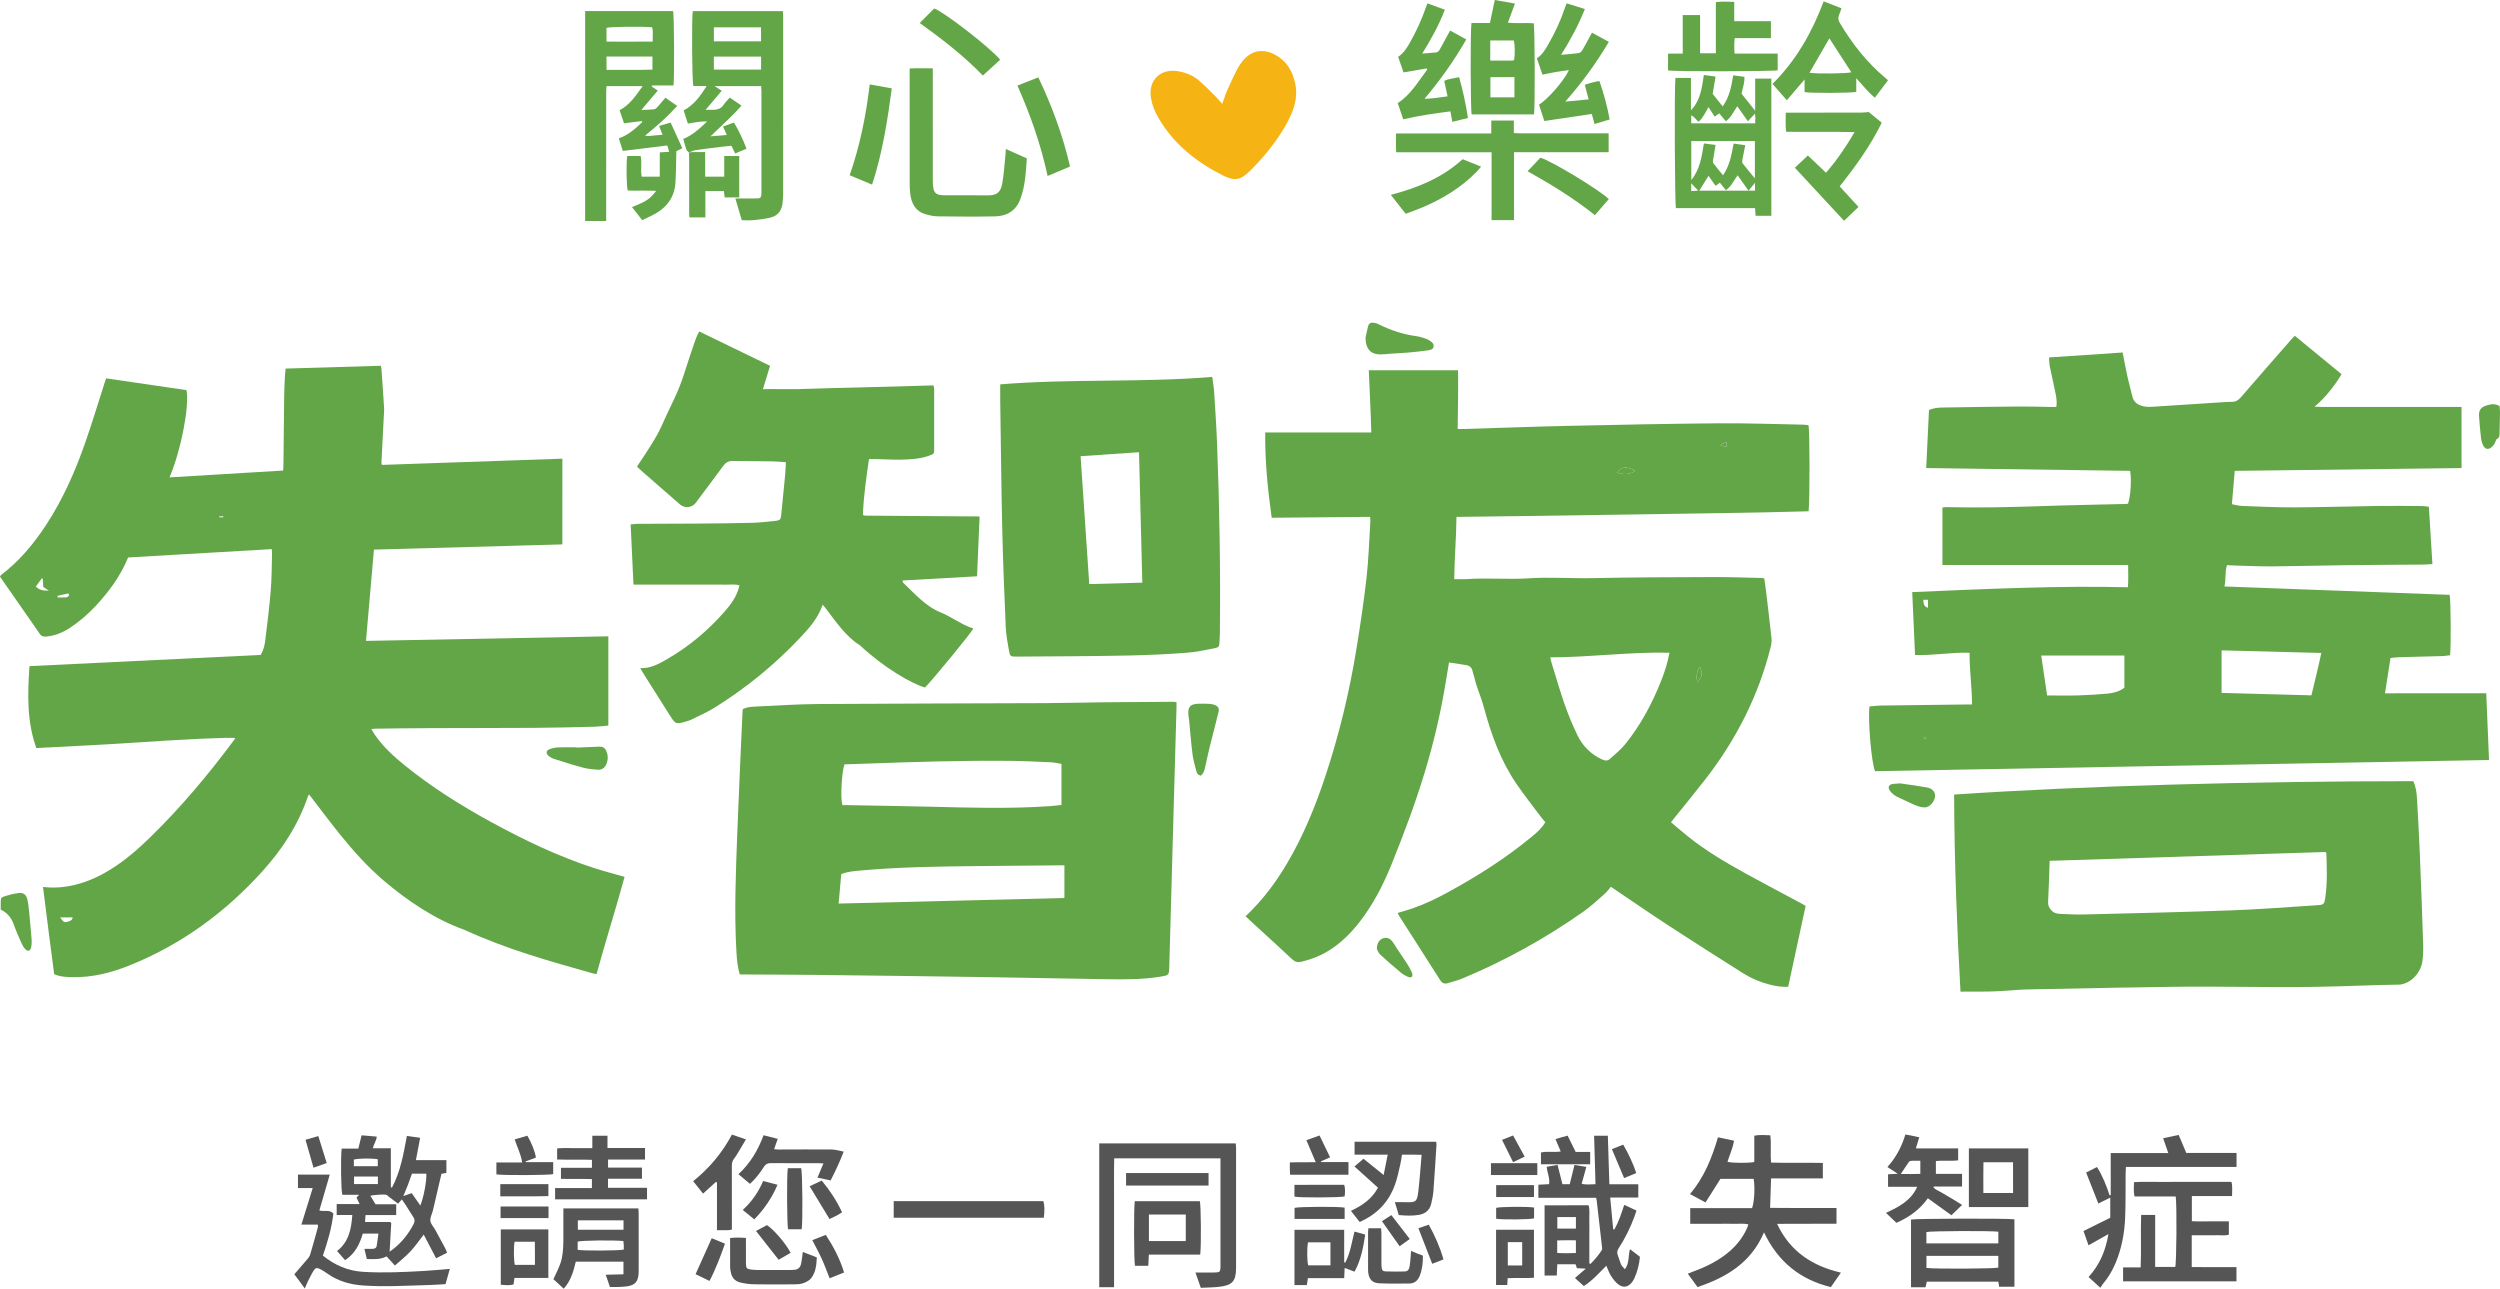 <?xml version="1.0" encoding="utf-8"?>
<!-- Generator: Adobe Illustrator 15.0.0, SVG Export Plug-In . SVG Version: 6.00 Build 0)  -->
<!DOCTYPE svg PUBLIC "-//W3C//DTD SVG 1.1//EN" "http://www.w3.org/Graphics/SVG/1.1/DTD/svg11.dtd">
<svg version="1.1" id="圖層_1" xmlns="http://www.w3.org/2000/svg" xmlns:xlink="http://www.w3.org/1999/xlink" x="0px" y="0px"
	 width="4661.83px" height="2403.04px" viewBox="0 0 4661.83 2403.04" enable-background="new 0 0 4661.83 2403.04"
	 xml:space="preserve">
<g>
	<defs>
		<rect id="SVGID_1_" y="0.004" width="4661.835" height="2403.036"/>
	</defs>
	<clipPath id="SVGID_2_">
		<use xlink:href="#SVGID_1_"  overflow="visible"/>
	</clipPath>
	<path clip-path="url(#SVGID_2_)" fill="#63A648" d="M1048.672,1015.158c-117.293,3.247-234.414,6.489-351.357,9.726
		c-4.897,56.166-9.826,112.696-14.84,170.198c150.618-2.839,300.992-5.673,451.933-8.518v166.428
		c-9.274,0.771-18.437,1.997-27.623,2.215c-36.975,0.875-73.956,1.796-110.939,2.036c-65.655,0.425-131.314,0.284-196.97,0.543
		c-32.656,0.129-65.309,0.609-97.963,0.967c-2.291,0.024-4.578,0.347-8.481,0.662c2.907,4.713,5.077,8.689,7.674,12.364
		c15.341,21.708,34.774,39.448,55.303,56.011c50.201,40.498,104.613,74.663,161.139,105.479
		c61.161,33.345,123.858,63.423,190.249,85.083c18.618,6.075,37.636,10.928,57.865,16.739
		c-15.003,55.322-36.973,125.047-52.201,181.196c-2.798-0.446-4.75-0.557-6.587-1.077c-83.254-23.556-159.806-44.626-240.524-81.59
		c-54.085-19.216-105.213-53.666-149.213-91.021c-30.608-25.984-57.274-55.786-82.398-86.937
		c-18.398-22.812-35.899-46.344-53.804-69.552c-0.999-1.294-2.042-2.555-3.708-4.633c-0.906,1.523-1.661,2.408-2.007,3.432
		c-17.899,52.96-47.796,98.714-84.989,139.874c-69.365,76.762-150.97,136.495-247.293,175.257
		c-33.902,13.642-68.935,22.725-105.872,22.097c-11.606-0.197-23.279-0.479-35.045-5.549
		c-7.113-53.758-14.003-107.708-20.822-162.648c20.938,2.397,40.019,0.698,58.893-3.774c28.606-6.779,54.242-19.943,78.408-36.286
		c22.725-15.369,43.098-33.55,62.677-52.651c57.147-55.754,108.26-116.716,155.84-180.718c0.971-1.305,1.823-2.699,2.777-4.123
		c-7.945-2.221-104.473,2.729-186.089,8.296c-61.801,4.216-123.706,6.907-184.979,10.245
		c-17.857-49.863-16.355-100.759-12.73-152.793c144.384-6.994,287.72-13.937,431.115-20.884c5.356-8.673,7.39-18.262,8.58-27.667
		c3.929-31.03,7.644-62.114,10.227-93.277c1.813-21.88,1.679-43.922,2.33-65.894c0.096-3.235-0.281-6.485-0.475-10.464
		c-89.795,5.21-178.819,10.376-267.905,15.546c-14.083,34.691-35.606,63.703-60.476,90.404
		c-14.351,15.409-30.192,29.162-47.839,40.725c-13.262,8.688-27.533,14.785-43.525,16.311c-5.235,0.499-9.439,0.049-12.935-5.028
		c-24.181-35.109-48.662-70.011-73.032-104.989c-0.375-0.539-0.572-1.2-1.061-2.253c0.651-0.793,1.283-1.95,2.241-2.679
		c33.589-25.526,60.17-57.352,83.211-92.368c31.688-48.158,54.728-100.505,73.638-154.674
		c12.821-36.731,24.022-74.028,35.956-111.069c0.801-2.489,1.678-4.953,2.84-8.373c50.187,7.348,100.15,14.663,149.88,21.944
		c5.705,30.277-10.169,112.021-31.61,162.714c70.61-4.25,140.624-8.465,211.933-12.757c0.157-4.126,0.394-7.955,0.436-11.786
		c0.464-42.637,0.822-85.275,1.388-127.91c0.163-12.32,0.831-24.635,1.405-36.946c0.198-4.237,0.815-8.455,1.323-13.503
		c59.617-1.756,118.428-3.488,177.56-5.231c0.433,1.919,0.878,3.145,0.966,4.396c1.733,24.584,3.559,49.163,5.029,73.764
		c0.374,6.251-0.36,12.574-0.677,18.859c-1.408,27.924-2.858,55.846-4.245,83.77c-0.047,0.926,0.416,1.877,0.941,4.062
		c111.626-3.849,223.364-7.702,336.457-11.602V1015.158z M66.856,1093.806c7.538,7.688,15.842,7.55,24.32,7.587
		c-3.452-2.28-6.903-4.559-10.538-6.96c-0.292-5.159-0.581-10.27-0.87-15.382c-0.615-0.179-1.229-0.358-1.844-0.537
		C74.376,1083.416,70.828,1088.318,66.856,1093.806 M112.3,1710.754c3.878,5.932,7.124,10.293,12.812,8.268
		c3.753-1.336,9.487-1.719,10.397-8.268H112.3z M107.322,1111.036c0.085,1.018,0.169,2.036,0.254,3.054
		c5.517,0,11.065,0.334,16.531-0.191c1.785-0.171,3.678-2.359,4.847-4.082c0.401-0.591-1.255-2.576-1.611-3.246
		C120.174,1108.17,113.748,1109.603,107.322,1111.036 M416.344,964.628c-0.081-0.672-0.163-1.344-0.244-2.015
		c-2.462,0.134-4.924,0.268-7.386,0.402c0.027,0.538,0.054,1.075,0.081,1.613H416.344z"/>
	<path clip-path="url(#SVGID_2_)" fill="#63A648" d="M2322.607,1708.658c31.533-29.734,56.408-62.979,77.64-99.026
		c30.043-51.007,52.396-105.408,70.974-161.456c25.697-77.537,44.897-156.703,58.027-237.276
		c7.279-44.663,14.007-89.467,19.063-134.424c3.902-34.705,4.833-69.746,7.021-104.642c0.142-2.242-0.252-4.517-0.473-7.996
		c-61.205,0.537-122.023,1.071-183.454,1.61c-7.561-53.079-12.611-105.536-12.126-159.013h197.821
		c-0.868-38.584-3.228-76.938-4.668-115.986h166.446c0.627,36.113-0.269,72.219-0.702,109.525c4.115,0,7.629,0.092,11.138-0.014
		c64.944-1.969,129.878-4.414,194.834-5.842c93.607-2.059,187.226-4,280.851-4.78c52.286-0.436,104.594,1.558,156.891,2.519
		c3.59,0.066,7.168,0.645,10.443,0.956c2.473,9.3,2.605,139.022,0.232,160.598c-109.253,3.246-218.743,4.013-328.202,5.954
		c-109.191,1.936-218.398,3.052-328.428,4.538c-0.559,43.697-3.639,73.082-4.187,116.029c7.516,0,15.709,0.508,23.822-0.088
		c35.215-2.588,77.634,0.994,112.866-1.333c42.551-2.811,80.407,0.395,123.018-0.492c75.619-1.575,151.273-1.691,226.912-1.954
		c28.647-0.1,57.297,1.076,85.946,1.7c1.607,0.035,3.212,0.341,5.521,0.6c0.969,6.7,2.044,13.195,2.824,19.725
		c3.636,30.411,7.346,60.815,10.625,91.265c0.587,5.445,0.041,11.288-1.288,16.624c-22.712,91.191-64.453,173.082-121.907,247.133
		c-18.983,24.469-38.72,48.354-58.104,72.511c-1.832,2.283-3.619,4.602-6.024,7.667c10.012,8.417,19.54,16.657,29.309,24.604
		c35.303,28.722,74.445,51.526,114.193,73.311c32.7,17.919,65.717,35.266,98.578,52.891c2.901,1.556,5.706,3.286,8.966,5.173
		c-10.85,50.299-21.633,100.285-32.521,150.767c-11.964,0.855-23.009-1.17-33.947-3.882c-17.921-4.443-34.827-11.605-50.362-21.415
		c-46.737-29.518-93.41-59.148-139.694-89.368c-35.693-23.306-70.761-47.568-106.609-71.744c-3.985,4.56-7.442,9.505-11.848,13.367
		c-12.761,11.182-25.189,22.939-39.013,32.677c-70.469,49.639-145.457,91.283-225.03,124.523c-9.16,3.825-18.882,6.354-28.427,9.203
		c-6.104,1.821-10.484-0.026-14.168-5.852c-25.273-39.966-50.886-79.718-76.357-119.558c-1.047-1.638-1.792-3.466-2.854-5.552
		c9.322-2.836,18.234-5.281,26.97-8.255c23.39-7.958,45.527-18.732,67.174-30.547c55.082-30.063,107.907-63.548,156.325-103.642
		c9.199-7.619,18.305-15.46,24.938-26.728c-3.348-4.104-6.823-8.059-9.965-12.265c-14.739-19.739-30.044-39.1-43.932-59.425
		c-29.482-43.146-46.894-91.672-60.436-141.658c-7.304-26.96-11.506-30.16-18.187-57.289c-0.874-3.546-2.369-6.961-3.022-10.539
		c-1.313-7.202-5.541-10.921-12.635-11.952c-10.173-1.478-20.324-3.119-31.403-4.832c-1.74,10.542-3.384,20.284-4.951,30.037
		c-20.396,126.889-53.925,226.654-102.013,346.04c-15.35,38.112-34.026,74.483-59.251,107.183
		c-17.032,22.079-36.634,41.383-60.744,55.765c-14.992,8.944-31.083,14.998-48.076,19.026c-7.203,1.706-12.239,0.377-17.772-4.851
		c-23.013-21.729-46.554-42.901-69.884-64.297C2333.94,1719.279,2328.639,1714.275,2322.607,1708.658 M3113.143,1217.163
		c-74.463-1.754-147.809,8.576-222.365,8.607c0.794,3.455,1.214,6.025,1.977,8.489c8.155,26.353,15.684,52.925,24.78,78.949
		c6.894,19.718,14.922,39.16,24.06,57.939c9.849,20.236,25.239,35.676,46.189,45.178c5.546,2.515,10.225,2.694,14.607-1.384
		c9.474-8.814,19.871-16.928,27.944-26.9c28.906-35.697,50.334-75.824,67.226-118.421
		C3104.172,1252.944,3109.645,1235.912,3113.143,1217.163 M3015.531,881.049c13.15,4.835,25.45,3.585,33.644-3.419
		C3031.354,869.15,3024.296,869.868,3015.531,881.049 M3169.828,1243.637c-6.174,9.623-7.537,18.507-4.559,28.492
		C3174.112,1263.248,3175.686,1254.271,3169.828,1243.637 M3208.635,830.624c3.83,1.026,7.16,1.917,11.12,2.978v-9.356
		c-3.616,1.513-6.334,2.548-8.942,3.805C3210.063,828.412,3209.624,829.416,3208.635,830.624"/>
	<path clip-path="url(#SVGID_2_)" fill="#63A648" d="M4636.194,1292.803c1.761,42.369,3.444,82.83,5.172,124.405
		c-382.542,6.966-763.884,13.911-1144.823,20.847c-6.594-13.33-13.611-94.374-10.53-120.64c6.524-0.591,13.353-1.659,20.196-1.757
		c53.314-0.774,106.633-1.364,159.948-2c3.286-0.04,6.572-0.005,11.211-0.005c-0.229-32.444-4.872-63.965-4.629-96.39
		c-34.297-1.239-67.243,5.367-101.711,4.116c-4.021-89.734-6.221-138.779-5.255-117.244c137.798-6.071,279.131-12.293,402.221-9.023
		c1.004-13.798,0.479-27.156,0.39-41.486h-346.3V946.48c2.18-0.295,4.361-0.89,6.528-0.839
		c58.994,1.372,117.949,0.235,176.917-1.845c52.612-1.856,105.26-2.714,157.893-4.036c1.63-0.041,3.254-0.335,4.707-0.492
		c4.794-12.441,7-45.333,3.977-61.266c-126.22-1.728-252.641-3.459-380.227-5.206c1.75-36.679,3.443-72.155,5.158-108.046
		c8.24-4.116,16.933-4.68,25.385-4.833c47.974-0.872,95.953-1.496,143.934-1.888c18.989-0.156,37.984,0.508,56.977,0.779
		c3.602,0.051,7.205,0.007,11.08,0.007c2.013-11.005-0.5-20.708-2.426-30.368c-3.054-15.323-6.711-30.527-9.767-45.849
		c-0.961-4.82-0.816-9.861-1.273-16.133c46.079-3.081,91.402-6.112,137.226-9.176c3.068,15.604,5.693,30.266,8.892,44.801
		c2.715,12.335,6.326,24.472,9.108,36.794c2.672,11.837,11.119,16.729,21.804,18.924c4.194,0.861,8.639,1.118,12.919,0.852
		c43.566-2.715,87.121-5.606,130.684-8.415c6.649-0.429,13.315-1.032,19.965-0.93c7.275,0.113,12.24-2.835,17.002-8.359
		c31.107-36.092,62.555-71.892,93.912-107.77c1.924-2.202,4.01-4.262,6.666-7.069c29.133,23.906,57.828,47.454,87.219,71.571
		c-10.326,18.155-29.881,43.933-50.365,60.718c5.162,0.165,8.979,0.393,12.796,0.394c82.665,0.021,165.329,0.016,247.994,0.016
		h13.362v113.982c-140.791,1.738-281.248,3.471-422.914,5.22c-1.76,20.628-3.472,40.695-5.306,62.188
		c6.651,1.181,12.696,2.996,18.8,3.217c32.623,1.18,65.264,2.834,97.89,2.683c52.646-0.243,105.284-1.953,157.93-2.672
		c26.974-0.368,53.958,0.021,80.937,0.202c3.582,0.024,7.158,0.837,11.785,1.415c2.185,35.606,4.338,70.703,6.555,106.827
		c-6.461,0.358-11.98,0.889-17.502,0.934c-48.325,0.398-96.652,0.519-144.975,1.104c-44.982,0.544-89.957,1.857-134.939,2.238
		c-22.646,0.192-45.301-0.906-67.949-1.483c-5.628-0.143-11.25-0.524-17.666-0.835c-4.203,12.909-1.641,26.04-4.732,39.748
		c140.738,5.237,280.452,10.436,419.922,15.625c2.104,7.996,2.744,95.728,0.862,112.545c-4.438,0.539-9.231,1.501-14.051,1.644
		c-26.979,0.794-53.966,1.33-80.944,2.104c-5.244,0.151-10.471,0.966-16.147,1.519c-3.445,22.047-6.767,43.299-10.28,65.782
		H4636.194z M4310.158,1296.62c6.065-26.451,13.122-52.475,18.398-79.033c-62.564-1.626-123.717-3.214-185.879-4.829v79.319
		C4197.973,1293.577,4253.498,1295.083,4310.158,1296.62 M3817.293,1296.843c20.258,0,39.539,0.428,58.796-0.125
		c17.941-0.513,35.895-1.646,53.767-3.318c11.199-1.049,22.163-3.849,31.538-11.034v-60.013h-155.051
		C3810.055,1247.599,3813.66,1272.131,3817.293,1296.843 M3595.127,1133.399v-14.9h-8.713
		C3587.198,1124.785,3586.674,1130.784,3595.127,1133.399 M3587.037,1376.729c0.449,0.65,0.899,1.301,1.351,1.949
		c1.189-1.103,2.379-2.208,3.569-3.312c-0.347-0.44-0.692-0.88-1.039-1.321C3589.623,1374.941,3588.33,1375.835,3587.037,1376.729"
		/>
	<path clip-path="url(#SVGID_2_)" fill="#63A648" d="M1379.509,1817.155c-4.46-14.593-5.479-28.531-6.28-42.463
		c-4.232-73.619-1.175-147.208,1.567-220.77c2.802-75.229,6.462-150.426,9.762-225.637c0.086-1.959,0.364-3.91,0.567-6.016
		c7.271-3.668,14.924-4.315,22.477-4.662c39.272-1.794,78.547-4.504,117.835-4.779c141.314-0.994,282.634-1.05,423.951-1.665
		c36.987-0.161,73.969-1.205,110.956-1.602c42.315-0.453,84.634-0.644,126.951-0.905c1.925-0.012,3.853,0.404,6.56,0.709
		c0,3.938,0.088,7.514-0.012,11.084c-2.217,79.248-4.474,158.497-6.683,237.747c-2.275,81.581-4.475,163.164-6.785,244.744
		c-0.444,15.679-0.604,15.703-16.693,18.311c-32.392,5.249-65.078,5.237-97.721,4.768c-78.299-1.127-156.589-2.916-234.887-4.078
		c-102.628-1.521-205.26-2.789-307.892-3.979c-43.99-0.511-87.986-0.555-131.98-0.805
		C1387.563,1817.138,1383.924,1817.155,1379.509,1817.155 M1979.351,1424.455c-6.28-1.021-12.389-2.624-18.559-2.907
		c-25.287-1.162-50.587-2.484-75.892-2.729c-88.99-0.861-177.923,1.784-266.84,5.063c-14.585,0.537-29.173,0.985-43.443,1.465
		c-5.31,16.46-7.621,63.652-3.79,76.033c3.495,0,7.141-0.059,10.786,0.008c49.307,0.903,98.619,1.597,147.919,2.791
		c75.619,1.831,151.232,4.25,226.82-0.822c7.551-0.507,15.07-1.479,22.999-2.275V1424.455z M1984.845,1613.658
		c-4.551,0-8.141-0.026-11.73,0.005c-50.987,0.446-101.976,0.826-152.962,1.371c-72.314,0.774-144.626,1.774-216.711,8.365
		c-11.501,1.053-23.132,1.944-34.726,6.571c-1.621,18.157-3.227,36.166-4.901,54.932c141.265-3.483,280.995-6.931,421.03-10.386
		V1613.658z"/>
	<path clip-path="url(#SVGID_2_)" fill="#63A648" d="M4500.26,1456.683c4.742,10.871,6.137,21.121,6.732,31.363
		c2.014,34.568,3.906,69.149,5.337,103.746c2.34,56.57,4.423,113.151,6.263,169.738c0.355,10.92-0.091,22.016-1.72,32.795
		c-1.005,6.653-4.197,13.322-7.772,19.148c-4.178,6.808-16.195,20.592-33.984,22.567c-59.967,0.825-97.358,3.222-157.322,4.19
		c-92.273,1.489-178.835-1.43-271.109,0c-65.963,1.02-134.945,1.935-200.891,3.611c-24.924,0.635-67.046,0.445-91.923,2.666
		c-32.181,2.873-55.499,2.668-89.949,2.568c-2.293,0.208-4.622,0.027-8.164,0.027c-6.711-122.148-11.442-244.031-11.853-367.477
		C3888.46,1465.177,4204.016,1456.683,4500.26,1456.683 M3822.057,1605.216c-0.923,26.162-1.451,51.109-2.901,76.004
		c-0.412,7.073,1.819,11.716,6.354,16.601c5.158,5.555,11.629,6.152,18.222,6.431c13.972,0.59,27.974,1.346,41.938,0.992
		c91.549-2.307,183.115-4.275,274.628-7.624c53.221-1.947,106.359-6.174,159.521-9.552c13.809-0.877,14.443-1.616,16.316-14.882
		c3.834-27.156,2.9-54.448,1.896-81.729c-0.031-0.836-0.92-1.641-1.555-2.708
		C4165.436,1594.225,3994.422,1599.698,3822.057,1605.216"/>
	<path clip-path="url(#SVGID_2_)" fill="#63A648" d="M1826.688,963.05c-1.564,36.826-3.125,73.602-4.739,111.594
		c-46.025,2.582-92.328,5.179-139.071,7.802c0.586,2.202,0.607,3.267,1.106,4.01c21.366,20.202,42.151,44.427,70.551,55.758
		c17.287,6.897,37.373,21.45,54.884,27.787c1.831,0.662,3.695,1.227,5.56,1.842c-2.658,7.112-75.58,95.482-90.074,110.222
		c-24.889-7.11-76.445-36.739-121.482-78.813c-25.988-15.686-46.054-45.844-64.466-69.867c-1.387-1.81-2.942-3.492-4.927-5.834
		c-8.437,25.016-25.013,43.69-42.124,61.777c-47.861,50.59-101.34,94.447-160.665,130.964
		c-13.546,8.338-28.292,14.737-42.568,21.866c-2.948,1.473-6.219,2.365-9.412,3.274c-19.049,5.421-19.638,5.164-30.29-11.674
		c-16.556-26.169-33.131-52.326-49.667-78.507c-1.721-2.728-3.236-5.582-5.411-9.359c18.945,0.684,33.838-7.455,48.525-15.879
		c41.714-23.925,78.152-54.335,109.673-90.574c11.182-12.856,21.08-26.668,25.748-43.471c0.347-1.247,0.566-2.53,1.007-4.538
		c-9.318-2.54-18.556-0.908-27.635-1.202c-9.321-0.302-18.66-0.067-27.992-0.067h-27.994h-28.994h-27.993h-27.994h-28.997
		c-1.767-37.647-3.492-74.415-5.269-112.3c4.886-0.408,9.076-1.04,13.27-1.063c37.988-0.208,75.977-0.183,113.964-0.48
		c32.984-0.258,65.972-0.583,98.945-1.414c13.627-0.343,27.246-1.823,40.818-3.262c12.753-1.353,12.979-2.213,14.097-14.523
		c2.166-23.868,4.76-47.698,7.006-71.561c0.712-7.559,0.881-15.17,1.351-23.711c-9.362-0.561-17.874-1.384-26.396-1.523
		c-24.296-0.396-48.596-0.464-72.895-0.767c-7.619-0.095-12.977,2.95-17.546,9.253c-15.241,21.023-30.991,41.676-46.54,62.476
		c-1.593,2.132-3.086,4.34-4.721,6.438c-7.267,9.317-20.473,10.628-29.391,2.877c-22.867-19.876-45.681-39.812-68.499-59.744
		c-2.244-1.96-9.178-8.242-11.425-10.346c0.482-1.088,0.63-2.261,1.291-2.791c16.487-24.427,35.775-53.589,44.931-74.543
		c17.75-40.618,29.94-58.86,43.065-101.124c6.212-20.003,13.107-39.797,19.907-59.612c1.591-4.637,4.054-8.974,6.549-14.389
		c44.304,21.48,87.874,42.604,132.197,64.094c-4.656,15.27-9.071,29.746-13.312,43.656c11.15-0.625,55.58,0.132,64.928-0.18
		c83.58-2.787,162.042-3.931,245.621-6.785c2.305-0.079,4.614-0.011,7.734-0.011c0.369,2.642,1.022,5.153,1.027,7.665
		c0.067,36.978,0.078,73.957,0.025,110.936c-0.012,8.55-0.382,9.079-8.796,12.103c-17.507,6.295-35.851,7.345-54.165,7.626
		c-15.309,0.236-30.636-0.715-45.956-1.093c-3.978-0.097-7.96-0.014-12.638-0.014c-4.989,34.627-10.087,69.05-11.309,103.512
		c0.675,0.676,0.899,0.918,1.144,1.14c0.242,0.22,0.493,0.587,0.756,0.601c2.321,0.13,4.646,0.254,6.97,0.27
		C1687.257,962.07,1756.528,962.556,1826.688,963.05"/>
	<path clip-path="url(#SVGID_2_)" fill="#63A648" d="M1865.128,716.732c131.514-10.81,262.901-2.993,395.373-13.882
		c0,0,3.123,20.879,3.354,24.642c2.31,37.873,4.219,62.772,5.697,100.682c4.592,117.8,6.482,235.652,5.185,353.544
		c-0.054,4.99-0.331,9.982-0.639,14.965c-0.564,9.101-0.727,10.371-9.878,12.231c-16.922,3.442-33.983,6.929-51.152,8.289
		c-72.768,5.767-145.74,5.864-218.678,6.577c-32.643,0.319-65.288,0.453-97.933,0.612c-12.594,0.061-13.039,0.064-15.277-12.726
		c-2.463-14.074-5.12-28.26-5.74-42.484c-2.594-59.533-5.011-119.086-6.445-178.656c-1.811-75.224-2.652-169.085-3.846-244.324
		C1865.001,736.923,1865.128,727.637,1865.128,716.732 M2015.026,850.657c5.407,79.969,10.74,158.839,16.125,238.492
		c33.121-0.902,65.563-1.785,98.946-2.694c-2.072-81.971-4.112-162.672-6.146-243.163
		C2086.977,845.792,2051.226,848.209,2015.026,850.657"/>
	<path clip-path="url(#SVGID_2_)" fill="#63A648" d="M1197.52,410.522c-6.843-8.775-12.702-16.29-19.037-24.415
		c13.49-5.412,26.747-10.149,36.78-20.404c2.475-2.53,4.626-5.375,8.413-9.82c-19.173-0.869-36.277-0.03-53.117-0.576
		c-2.406-7.313-3.006-51.404-0.929-64.395h25.015c2.846,12.592-0.583,25.645,1.967,38.521h33.709v-45.257
		c5.915-0.377,11.061-0.706,17.567-1.121c-1.206-3.886-2.223-7.164-3.667-11.816c-27.484,3.387-54.757,6.748-82.862,10.212
		c-2.344-7.358-4.823-15.143-7.482-23.49c17.809-6.105,30.91-17.984,43.721-30.255c-0.247-0.65-0.494-1.301-0.741-1.951
		c-10.725,1.34-21.45,2.681-33.221,4.152c-2.634-7.761-5.36-15.796-8.293-24.44c18.906-9.812,30.199-26.815,42.963-44.82h-67.32
		c-0.192,3.642-0.566,7.461-0.568,11.279c-0.034,75.961-0.026,151.922-0.026,227.883v12.25h-39.261V20.672h164.056
		c1.929,7.344,2.605,121.862,0.741,138.743h-40.099l-0.539,1.882c3.367,2.264,6.735,4.527,11.305,7.599
		c-10.075,11.895-19.808,23.387-30.646,36.182c8.866-0.415,16.373-0.457,23.787-1.304c2.235-0.255,4.561-2.433,6.245-4.277
		c4.908-5.375,9.511-11.026,14.837-17.277c7.285,5.097,14.217,9.948,21.951,15.358c-18.49,20.375-38.072,37.767-59.862,55.248
		c6.405,1.75,11.416,0.208,16.363-0.154c4.967-0.363,9.925-0.856,16.243-1.411c-2.238-5.598-4.253-10.635-6.557-16.398
		c7.244-2.129,13.824-4.063,21.574-6.342c7.394,16.211,14.508,31.808,21.841,47.887c-4.54,2.235-8.057,3.967-11.147,5.489
		c-0.532,19.805-0.486,39.398-1.725,58.908c-1.622,25.555-14.616,44.509-36.627,57.174
		C1214.855,402.591,1206.279,406.227,1197.52,410.522 M1130.965,77.602c28.924,0.061,57.269,0.187,86.18-0.089
		c-0.43-9.876,1.245-18.387-1.06-26.627c-19.211-1.776-77.869-1.06-85.12,1.04V77.602z M1131.001,130.319
		c29.016-0.267,57.389,0.499,85.646-0.499v-24.441h-85.646V130.319z"/>
	<path clip-path="url(#SVGID_2_)" fill="#F5B414" d="M2279.085,193.708c3.787-10.253,6.464-18.789,10.054-26.921
		c5.634-12.765,11.666-25.368,17.977-37.812c2.689-5.302,6.166-10.3,9.87-14.973c15.357-19.373,36.643-24.04,58.845-12.904
		c22.214,11.141,33.936,30.094,39.226,53.666c4.483,19.986,0.967,39.19-6.907,57.534c-4.833,11.257-10.722,22.192-17.273,32.555
		c-16.782,26.548-36.759,50.636-58.946,72.85c-18.061,18.081-29.063,20.859-51.788,9.357
		c-49.573-25.092-92.008-58.602-120.238-107.712c-6.51-11.326-11.366-23.238-13.613-36.222
		c-5.669-32.757,16.934-55.648,49.795-50.428c15.188,2.413,28.995,8.171,40.506,18.121c11.297,9.764,21.617,20.666,32.233,31.201
		C2272.1,185.27,2274.941,188.957,2279.085,193.708"/>
	<path clip-path="url(#SVGID_2_)" fill="#63A648" d="M1284.608,284.471c-1.633-1.879-3.997-3.502-4.764-5.685
		c-2.194-6.251-3.74-12.729-5.708-19.714c16.772-6.775,29.902-18.664,44.461-32.664c-13.326-0.192-24.124,2.07-35.842,4.078
		c-2.714-8.358-5.325-16.397-7.955-24.491c19.352-10.419,31.154-26.928,42.987-45.687h-24.846
		c-2.497-7.425-3.299-124.083-1.115-139.521h168.028c0.187,3.467,0.514,6.71,0.515,9.953c0.026,110.57,0.039,221.138-0.031,331.708
		c-0.004,5.641-0.557,11.304-1.202,16.918c-1.52,13.216-8.566,22.665-21.375,26.048c-10.521,2.777-21.531,3.95-32.402,5.072
		c-7.202,0.743-14.544,0.141-22.139,0.141c-3.979-13.445-7.891-26.653-11.993-40.511c9.42,0,18.311,0.013,27.202-0.006
		c4.995-0.01,9.992,0.005,14.984-0.14c3.989-0.116,6.038-2.41,6.272-6.314c0.14-2.324,0.169-4.658,0.169-6.988
		c0.008-61.945,0.013-123.891-0.014-185.836c-0.001-3.247-0.285-6.493-0.464-10.288h-86.893c4.791,3.117,8.473,5.511,13.381,8.703
		c-9.832,11.617-19.392,22.913-30.213,35.698c12.88-1.146,25.32,3.029,33.806-9.731c3.085-4.64,7.264-8.553,11.376-13.295
		c7.037,4.839,13.829,9.509,21.823,15.007c-18.015,20.713-38.197,38.108-57.821,57.286c9.716-0.795,19.432-1.589,30.389-2.485
		c-2.386-5.477-4.431-10.171-6.913-15.871c6.795-2.444,13.193-4.745,20.367-7.325c9.318,15.659,16.828,31.397,23.353,48.821
		c-7.119,2.973-13.733,5.733-21.183,8.844c-2.262-4.769-4.336-9.142-6.839-14.418c-6.215,0.644-12.776,1.214-19.308,2.021
		c-16.186,2.003-32.389,3.905-48.514,6.327c-4.092,0.614-7.914,3.023-11.86,4.607L1284.608,284.471z M1331.22,77.061h87.927V50.979
		h-87.927V77.061z M1331.192,129.737h88.024V105.6h-88.024V129.737z"/>
	<path clip-path="url(#SVGID_2_)" fill="#63A648" d="M3177.222,139.819c7.737,1.05,14.231,1.932,21.866,2.968
		c-1.842,10.936-3.586,21.299-5.424,32.222c5.89,7.368,12.045,15.072,18.718,23.42c12.432-17.569,16.251-37.068,19.552-57.936
		c7.034,0.925,13.755,1.808,20.868,2.744c0.911,11.236-3.388,20.856-5.237,31.509c7.727,9.691,15.734,19.734,25.361,31.809V146.53
		h30.154v255.868h-29.391c-0.329-4.913-0.613-9.161-0.956-14.283h-147.524c-2.305-7.74-3.082-226.748-1.028-242.725h29v60.241
		C3170.776,187.402,3173.603,164.068,3177.222,139.819 M3153.804,263.09v72.726c16.782-20.824,19.446-44.335,23.493-68.343
		c7.384,0.941,14.135,1.801,21.803,2.778c-1.635,9.725-3.182,18.48-4.534,27.264c-0.332,2.156-0.933,5.08,0.128,6.505
		c5.656,7.59,11.801,14.815,18.262,22.762c12.763-18.194,15.832-38.561,19.805-59.031c7.469,1.031,13.923,1.922,21.654,2.99
		c-1.787,8.973-3.517,17.015-4.932,25.11c-0.49,2.81-1.425,6.669-0.066,8.486c7.055,9.426,14.783,18.346,22.98,28.297V263.09
		H3153.804z M3185.866,199.671c-5.715,10.353-10.28,19.924-18.333,27.428c-5.027-3.635-7.744-9.414-13.82-11.924v14.796h119.226
		c0.168-5.979,0.671-11.287-0.437-18.083c-5.139,5.555-9.031,9.763-13.172,14.238c-6.943-9.826-13.129-18.577-19.789-28.002
		c-7.142,10.435-11.566,20.976-21.274,27.908c-4.527-5.336-8.58-10.113-12.472-14.702c-3.699,2.77-5.934,4.442-8.344,6.247
		C3193.591,211.609,3190.182,206.339,3185.866,199.671 M3168.686,355.579h103.968v-14.723c-4.852,5.878-8.282,10.032-12.171,14.741
		c-7.355-10.427-13.631-19.319-20.258-28.713c-7.173,9.482-11.294,20.407-21.952,27.714c-3.781-4.708-7.485-9.32-11.176-13.917
		c-3.621,2.614-5.63,4.065-8.025,5.793c-4.534-6.406-8.669-12.248-13.146-18.576
		C3180.059,337.315,3174.688,345.939,3168.686,355.579 M3153.703,356.301c4.387-0.271,7.711-0.477,12.971-0.802
		c-4.811-5.092-8.202-8.683-12.971-13.729V356.301z"/>
	<path clip-path="url(#SVGID_2_)" fill="#555555" d="M3151.393,2226.688c26.377-31.258,40.855-67.212,52.143-105.973
		c10.046,2.136,19.624,4.173,29.933,6.365c-2.168,14.287-8.242,26.529-12.209,39.358c7.261,2.365,39.672,2.674,50.024,0.399v-49.086
		c10.081-2.091,19.559-0.979,29.811-0.761c2.275,16.718-0.258,33.315,1.574,50.969c31.95,0.91,63.788-0.151,96.454,0.604v28.891
		h-96.538c-0.61,18.565-1.184,36.04-1.804,54.893c13.98,0.076,27.502,0.18,41.021,0.215c13.666,0.037,27.331,0.01,40.996,0.01
		h41.773v29.303c-36.349,0.407-72.736-0.083-110.808,0.283c24.502,52.083,66.115,78.624,119.063,90.987
		c-6.396,9.171-12.258,17.577-18.821,26.987c-56.657-13.938-98.378-46.808-124.608-102.09
		c-24.132,56.597-70.105,83.94-123.966,101.984c-6.102-8.375-11.739-16.111-18.145-24.904c3.287-1.322,6.43-2.695,9.647-3.862
		c24.909-9.031,48.37-20.654,68.569-38.139c14.063-12.173,25.049-26.652,32.601-43.678c0.797-1.796,1.313-3.716,2.176-6.192
		c-9.081-2.479-18.027-0.888-26.828-1.164c-8.992-0.282-17.997-0.062-26.996-0.062h-26.998h-27.635v-29.177h115.333
		c4.301-12.231,5.657-39.397,2.913-54.528h-61.959c-9,14.218-18.209,28.762-27.795,43.902
		C3170.293,2236.84,3161.349,2232.036,3151.393,2226.688"/>
	<path clip-path="url(#SVGID_2_)" fill="#555555" d="M833.699,2336.015c-6.852,3.447-13.284,6.684-20.504,10.315
		c-7.735-14.83-15.191-29.124-23.036-44.163c-8.527,10.947-15.757,21.658-24.459,30.999c-8.791,9.436-19.04,17.513-29.266,26.742
		c-5.665-6.236-10.505-11.563-15.49-17.049c-12.181,6.171-24.344,5.214-36.866,4.842c-1.601-6.696-3.025-12.652-4.516-18.885
		c5.259,0,9.857-0.047,14.453,0.016c4.065,0.053,7.602-1.179,8.39-5.459c1.362-7.399,2.139-14.906,3.26-23.082h-29.121
		c-5.694,19.522-14.473,37.494-33.005,49.591c-4.88-5.536-9.625-10.919-15.04-17.063c21.872-16.851,26.608-40.816,28.5-67.19
		h-29.178v-20.4h42.734c-2.358-4.96-4.012-8.438-5.759-12.114c1.289-1.368,2.535-2.69,4.82-5.113h-31.233
		c-2.536-7.72-3.314-69.407-1.225-86.203h31.069c2.057-8.377,3.92-15.963,6.079-24.755c9.183,0.785,18.341,1.567,28.197,2.411
		c-0.437,7.753-5.57,13.577-7.12,21.761h33.442v72.763l2.161,0.429c15.838-29.659,21.499-62.489,27.744-96.241
		c8.21,1.167,15.914,2.262,24.731,3.515c-2.677,14.133-5.187,27.38-7.88,41.596h56.838v23.833c-3.484,0.658-6.961,1.314-9.244,1.746
		c-5.358,23.128-10.464,45.463-15.741,67.759c-1.588,6.711-5.635,13.533-4.92,19.896c0.68,6.057,6.218,11.521,9.422,17.353
		c6.25,11.373,12.402,22.803,18.498,34.26C831.648,2330.403,832.433,2332.914,833.699,2336.015 M727.624,2278.751
		c1.102,1.156,1.965,1.649,1.941,2.095c-0.954,17.508-1.989,35.012-3.057,53.27c2.912-2.152,5.877-4.168,8.649-6.423
		c15.221-12.373,26.859-27.582,36.028-44.874c2.701-5.095,2.475-9.132-0.693-13.781c-4.869-7.15-9.237-14.64-13.909-21.925
		c-2.252-3.512-4.713-6.888-7.234-10.548c-2.942,3.347-5.017,5.705-7.024,7.988c-6.15-4.619-11.744-8.805-17.318-13.018
		c-1.539-1.163-2.848-2.817-4.56-3.525c-3.149-1.301-25.154,0.177-29.802,1.8c3.125,5.155,6.18,10.195,9.591,15.826h38.593v20.094
		h-57.216c-0.336,4.653-0.611,8.462-0.941,13.021H727.624z M768.165,2188.62c-2.519,7.053-4.838,13.93-7.432,20.701
		c-2.504,6.532-5.292,12.957-8.613,21.025c6.371-2.221,10.656-3.716,15.636-5.452c5.315,7.651,10.531,15.155,16.033,23.075
		c6.211-14.787,12.043-45.988,11.168-59.35H768.165z M704.671,2193.883h-44.458v14.031h44.458V2193.883z M659.84,2174.608h44.654
		v-12.889c-11.272-2.114-37.518-1.715-44.654,0.63V2174.608z"/>
	<path clip-path="url(#SVGID_2_)" fill="#555555" d="M3002.577,2233.087c1.985,20.944,3.797,40.025,5.606,59.107
		c0.762,0.117,1.523,0.233,2.283,0.351c7.872-13.977,12.835-29.228,18.294-45.813c7.689,3.574,14.955,6.954,22.843,10.622
		c-1.408,4.227-2.445,7.651-3.685,11.002c-7.638,20.679-17.287,40.388-29.269,58.888c-2.775,4.283-3.911,8.1-1.988,12.988
		c2.305,5.857,3.725,12.082,6.266,17.821c1.322,2.988,4.23,5.276,7.116,8.709c8.781-11.974,5.849-25.133,9.472-37.479
		c6.305,4.859,12.256,9.448,18.547,14.299c-1.367,14.018-4.53,27.506-10.496,40.277c-1.12,2.396-2.512,4.717-4.09,6.842
		c-6.774,9.122-16.066,11.464-25.23,4.748c-5.689-4.169-10.258-10.31-14.18-16.316c-3.543-5.429-5.522-11.878-8.652-18.912
		c-13.581,13.438-25.673,27.615-41.973,37.956c-5.414-4.903-10.741-9.729-16.599-15.034c6.476-5.573,12.57-10.821,20.285-17.465
		c-6.96-0.355-11.485-0.589-16.603-0.85c-0.764-2.214-1.569-4.557-2.498-7.252h-34.081c-0.318,6.812-0.634,13.585-0.977,20.946
		h-22.732v-130.914c27.282-0.191,54.416-0.035,82.016-0.085c2.72,9.236,1.146,18.187,1.401,26.98
		c0.269,9.321,0.059,18.654,0.059,27.982v26.983v26.565c0.721,0.259,1.442,0.518,2.162,0.777
		c7.846-7.831,15.086-16.242,21.069-25.662c1.056-1.662,0.55-4.523,0.296-6.777c-3.235-28.771-6.549-57.534-9.872-86.294
		c-0.146-1.261-0.581-2.488-1.071-4.511h-107.62v-24.39c6.37-0.332,12.833-0.669,19.944-1.04
		c1.844-11.042-3.357-20.855-4.498-32.408c6.248-1.082,12.607-2.185,20.377-3.53c3.071,12.269,6.005,24.001,9.005,35.988h13.657
		c2.829-11.475,5.726-23.225,8.857-35.917c7.103,1.184,13.854,2.31,22.105,3.685c-2.947,10.628-5.732,20.673-8.716,31.438
		c8.328,2.28,16.403,0.979,25.791,0.825c-0.866-30.204-1.718-59.935-2.59-90.374h25.612c0.935,29.713,1.87,59.51,2.844,90.471
		h53.938v24.77H3002.577z M2903.777,2336.418c11.725,0.716,23.272,0.551,34.852,0.138v-23.696
		c-11.887-0.002-23.206-0.376-34.852,0.181V2336.418z M2904.001,2291.07h34.665v-21.521h-34.665V2291.07z"/>
	<path clip-path="url(#SVGID_2_)" fill="#555555" d="M2275.86,2160.024h-198.176c-0.597,26.736-0.183,53.248-0.259,79.748
		c-0.077,26.652-0.017,53.306-0.017,79.956c0,26.611,0,53.223,0,80.566h-27.615v-268.109h254.502
		c0.243,2.886,0.644,5.439,0.645,7.992c0.033,74.625,0.079,149.251-0.002,223.877c-0.027,24.986-6.831,32.728-31.753,35.516
		c-11.184,1.251-22.508,1.253-34.034,1.835c-3.426-9.835-6.546-18.793-9.925-28.492c8.275,0,15.854,0.012,23.434-0.005
		c4.996-0.013,10.007,0.159,14.985-0.161c6.741-0.436,7.74-1.656,8.173-8.642c0.104-1.658,0.041-3.329,0.041-4.994
		c0.001-62.634,0.001-125.266,0.001-187.898V2160.024z"/>
	<path clip-path="url(#SVGID_2_)" fill="#63A648" d="M2999.666,248.619v35.13h-176.429v126.722h-41.843V283.966h-177.842
		c-0.832-11.903-0.451-22.977-0.29-35.033h177.513v-24.135h42.154v23.34c15.22,0.958,29.729,0.348,44.201,0.457
		c14.66,0.11,29.323,0.024,43.984,0.024h43.987H2999.666z"/>
	<path clip-path="url(#SVGID_2_)" fill="#63A648" d="M1875.582,277.847c13.541,6.046,25.917,11.572,39.208,17.506
		c-1.901,25.397-2.828,51.683-12.425,76.598c-8.161,21.187-24.811,31.1-46.55,31.53c-35.634,0.706-71.297,0.416-106.941-0.031
		c-7.866-0.099-15.916-1.894-23.509-4.156c-18.419-5.488-25.648-19.933-27.998-37.577c-0.789-5.924-1.063-11.955-1.069-17.938
		c-0.073-68.611-0.049-137.223-0.05-205.834c0-2.969,0-5.938,0-10.239c14.384-0.714,28.135-0.27,43.16-0.263v12.556
		c0,65.281-0.015,130.561,0.032,195.842c0.004,4.648,0.063,9.359,0.798,13.928c1.529,9.514,5.564,13.089,15.265,14.083
		c3.305,0.339,6.655,0.333,9.984,0.337c25.322,0.026,50.651-0.339,75.964,0.138c16.976,0.321,24.623-5.602,27.525-22.395
		c3.107-17.979,4.165-36.315,6.065-54.501C1875.347,284.503,1875.381,281.546,1875.582,277.847"/>
	<path clip-path="url(#SVGID_2_)" fill="#555555" d="M4018.797,2362.47h37.43c2.435-6.873,3.257-115.873,0.894-131.326h-76.606
		c-2.617-9.004-1.079-17.202-1.222-26.768c15.42-0.926,30.591-0.338,45.727-0.44c14.999-0.104,30-0.023,44.999-0.023h46h45.049
		c2.39,9.063,0.986,17.205,1.082,26.457h-74.938v46.831c11.17,0.696,22.725,0.205,34.246,0.292
		c11.296,0.086,22.594,0.02,34.744,0.02v24.742c-6.818,2.438-14.473,0.831-21.947,1.099c-7.988,0.284-15.996,0.063-23.996,0.063
		h-23.275v59.284c9.359,0.045,18.551,0.108,27.744,0.131c9,0.023,18,0.005,27,0.005h28.668v26.515h-211.438v-26.05h32.775
		c1.348-33.086-0.252-65.215,0.909-97.832h26.156V2362.47z"/>
	<path clip-path="url(#SVGID_2_)" fill="#63A648" d="M2743.92,42.948h34.376c3.021-14.259,5.948-28.087,9.094-42.944
		c12.374,2.179,24.621,4.336,37.587,6.619c-4.395,11.94-8.502,23.098-13.112,35.622c16.636,1.907,32.502-0.026,48.064,1.183
		c2.181,7.334,2.716,157.651,0.603,169.913h-116.267C2742.121,206.165,2741.609,56.127,2743.92,42.948 M2778.908,113.013
		c14.117,0,27.017,0.03,39.917-0.038c1.571-0.009,3.139-0.548,4.524-0.807c1.961-11.02,1.618-29.607-0.625-36.684h-43.816V113.013z
		 M2823.972,143.826h-44.754v37.69h44.754V143.826z"/>
	<path clip-path="url(#SVGID_2_)" fill="#555555" d="M3756.39,2273.692v125.684h-28.581c-0.482-3.168-0.912-5.989-1.426-9.371
		h-133.385c-0.713,2.924-1.47,6.031-2.523,10.357h-13.469h-13.467v-126.23C3570.917,2272.204,3744.516,2271.737,3756.39,2273.692
		 M3592.319,2341.827v22.475c12.735,2.237,127.666,1.584,134.003-0.546v-21.929H3592.319z M3592.209,2318.624h134.158v-21.823
		c-12.891-1.949-126.561-1.439-134.158,0.623V2318.624z"/>
	<path clip-path="url(#SVGID_2_)" fill="#555555" d="M3916.58,2401.371c-8.51-7.771-14.883-13.591-21.974-20.065
		c20.168-22.192,31.861-48.464,37.005-80.078c-13.027,7.35-24.575,13.864-37.07,20.912c-3.313-9.39-6.244-17.701-9.395-26.627
		c16.759-8.308,33.072-16.393,49.93-24.748v-37.555c-8.076,3.997-15.422,7.633-22.232,11.004
		c-7.578-19.23-14.983-38.021-22.765-57.767c6.218-3.152,12.899-6.544,20.212-10.253c10.69,16.823,17.523,34.604,23.519,52.787
		c0.708-0.141,1.415-0.282,2.122-0.423v-78.38h107.351c-3.395-9.788-6.266-18.064-9.585-27.629
		c9.579-2.066,18.799-4.055,28.93-6.238c4.763,11.267,9.248,21.883,14.199,33.599h93.73v26.051
		c-23.041,0.217-45.885,0.069-68.723,0.097c-22.657,0.027-45.315,0.005-67.973,0.005h-69.613c-0.21,4.593-0.484,8.137-0.518,11.682
		c-0.252,27.308,0.191,54.64-0.855,81.914c-1.127,29.407-6.45,58.175-17.89,85.533c-6.077,14.534-14.06,27.915-24.362,39.893
		C3919.125,2396.826,3918.1,2398.977,3916.58,2401.371"/>
	<path clip-path="url(#SVGID_2_)" fill="#63A648" d="M3520.719,149.611c-8.344,11.046-16.125,21.347-24.589,32.553
		c-12.542-10.224-22.472-22.971-34.674-36.34v25.497c-8.544,2.27-85.636,2.571-96.412,0.491v-23.688
		c-11.905,13.996-22.246,26.149-33.048,38.846c-9.484-10.806-17.98-20.487-26.777-30.511
		c43.879-43.398,73.525-95.691,95.453-153.889c11.141,4.343,21.561,8.405,33.119,12.912c-1.544,4.441-2.691,8.498-4.348,12.335
		c-2.289,5.302-1.702,9.759,1.324,14.88c22.882,38.72,50.346,73.584,84.895,102.629
		C3517.18,146.604,3518.688,147.889,3520.719,149.611 M3411.258,71.496c-12.582,21.813-24.766,42.934-37.054,64.238
		c16.449,2.233,72.235,1.373,78.008-1.002C3438.719,113.896,3425.195,93.015,3411.258,71.496"/>
	<path clip-path="url(#SVGID_2_)" fill="#63A648" d="M2911.037,102.18c12.258-1.092,22.534-1.721,32.704-3.122
		c2.434-0.335,5.248-2.798,6.614-5.053c4.651-7.675,8.729-15.696,13.031-23.581c1.565-2.87,3.148-5.73,5.216-9.489
		c10.58,5.755,20.656,11.234,31.46,17.11c-23.501,39.588-49.747,75.813-81.209,111.428c15.57-1.476,28.784-2.729,43.566-4.129
		c-2.451-9.255-4.697-17.73-7.189-27.13c8.611-3.123,17.341-5.598,27.243-7.135c8.188,23.553,14.679,47.029,19.142,71.749
		c-9.744,2.899-18.563,5.524-28.22,8.397c-1.685-6.175-3.211-11.771-5.115-18.754c-29.503,4.403-58.653,8.753-88.491,13.206
		c-3.238-9.867-6.621-20.169-9.973-30.379c17.298-11.074,46.335-44.419,55.887-64.553c-8.771,1.251-16.867,2.214-24.89,3.604
		c-8.128,1.409-16.182,3.24-24.555,4.944c-3.507-10.247-6.923-20.225-10.444-30.512c10.23-6.601,15.952-16.843,21.764-26.891
		c12.187-21.067,22.397-43.068,30.16-66.169c0.946-2.817,2.072-5.573,3.535-9.481c11.111,3.45,22.036,6.843,34.054,10.575
		C2943.646,46.495,2928.891,73.782,2911.037,102.18"/>
	<path clip-path="url(#SVGID_2_)" fill="#63A648" d="M3346.949,312.812c7.79-7.37,15.493-14.658,24.222-22.917
		c11.202,10.649,22.175,21.079,33.834,32.16c20.168-23.168,37.083-47.983,53.316-75.764c-43.268-0.853-84.967,0.023-127.678-0.531
		c-1.592-11.763-0.469-23.156-0.699-35.708h11.771c42.64,0,85.281,0.031,127.922-0.044c4.598-0.008,9.195-0.626,15.14-1.06
		c7.202,5.911,15.388,12.629,24.181,19.845c-20.95,42.993-48.603,81.134-78.422,118.791c11.672,12.741,23.254,25.381,35.084,38.292
		c-9.51,9.121-18.332,17.581-26.973,25.869C3408.742,379.48,3378.328,346.666,3346.949,312.812"/>
	<path clip-path="url(#SVGID_2_)" fill="#63A648" d="M2606.357,192.262c24.687-15.865,38.25-40.544,55.064-62.46
		c-0.405-0.729-0.809-1.459-1.214-2.188c-13.904,2.39-27.808,4.779-42.992,7.389c-3.12-8.997-6.543-18.865-10.065-29.023
		c10.317-6.89,16.431-16.755,22.177-26.92c11.823-20.911,21.817-42.646,29.632-65.375c0.746-2.169,1.638-4.287,2.848-7.429
		c10.729,3.925,21.139,7.734,32.481,11.884c-11.146,28.83-25.5,54.861-42.183,81.738c10.16-0.796,18.641-1.155,27.006-2.331
		c2.075-0.293,4.353-2.905,5.557-5.011c5.12-8.955,9.854-18.129,14.765-27.203c1.399-2.582,2.922-5.096,4.795-8.347
		c10.034,5.566,19.537,10.836,29.951,16.612c-22.426,39.096-47.879,75.053-77.819,110.626c15.663-0.422,29.09-2.44,42.959-4.603
		c-2.175-10-4.147-19.071-6.258-28.782c8.546-4.291,17.911-4.386,27.735-6.944c7.199,24.871,12.462,49.725,16.562,76.185
		c-9.91,2.413-19.332,4.708-29.189,7.109c-1.268-7.01-2.316-12.808-3.53-19.524c-29.678,3.819-58.835,7.925-87.956,14.863
		C2613.109,212.056,2609.714,202.101,2606.357,192.262"/>
	<path clip-path="url(#SVGID_2_)" fill="#63A648" d="M3199.578,99.301V3.903c11.484-1.39,22.229-0.839,34.311-0.393v36.004h68.411
		v31.589h-67.476c-1.313,10.063-0.968,19.068-0.289,28.825h80.391v31.111c-7.122,2.247-194.07,2.648-204.456,0.279V99.937h27.379
		V28.155h32.362v71.146H3199.578z"/>
	<path clip-path="url(#SVGID_2_)" fill="#555555" d="M1137.404,2399.962c-2.754-8.036-5.105-14.897-7.845-22.896
		c11.177-0.293,21.825-0.573,33.016-0.867v-23.54h-88.898c-4.27,18.099-9.215,35.668-22.501,50.381
		c-6.643-6.129-13.104-12.089-19.197-17.71c4.451-9.902,9.475-19.251,12.905-29.151c4.722-13.626,5.447-28.049,5.609-42.389
		c0.188-16.648,0.045-33.302,0.046-49.954v-10.53h139.873c0.193,3.072,0.529,5.968,0.532,8.862
		c0.037,35.302,0.025,70.604,0.018,105.906c0,1.997-0.024,3.997-0.127,5.992c-0.816,15.842-6.472,22.396-21.923,24.666
		c-5.912,0.867-11.95,0.948-17.938,1.195C1146.684,2400.105,1142.379,2399.962,1137.404,2399.962 M1077.53,2293.178
		c28.938,0.023,57.015,0.093,85.185-0.036v-17.59h-85.185V2293.178z M1077.212,2330.597c10.786,2.012,77.786,1.705,85.975-0.498
		c0-2.386,0.094-4.994-0.025-7.595c-0.131-2.832-0.46-5.653-0.686-8.292c-17.799-1.923-78.042-1.2-85.264,1.031V2330.597z"/>
	<path clip-path="url(#SVGID_2_)" fill="#555555" d="M614.942,2190.284c-6.63,22.836-12.979,44.702-19.411,66.854
		c8.686,2.957,18.225-2.456,26.097,5.628c-2.883,26.585-10.709,52.88-19.516,78.62c22.369,17.984,46.655,28.537,75.112,30.269
		c38.028,2.316,75.896,0.475,113.796-1.694c15.57-0.892,31.103-2.443,47.769-3.783c-2.756,9.799-5.303,18.851-7.985,28.389
		c-10.006,0.564-19.911,1.374-29.831,1.638c-41.268,1.093-82.527,3.783-123.828,0.897c-24.028-1.677-46.484-7.933-66.4-22.018
		c-4.339-3.069-8.841-5.983-13.543-8.44c-6.082-3.178-9.001-2.663-12.615,3.128c-4.207,6.74-7.589,14.004-11.164,21.123
		c-1.615,3.217-2.83,6.634-4.998,11.796c-6.872-9.294-12.852-17.381-19.579-26.477c7.809-9.047,15.442-17.728,22.866-26.581
		c2.507-2.99,5.456-6.127,6.539-9.702c5.2-17.164,9.855-34.494,14.611-51.79c0.319-1.163-0.122-2.535-0.26-4.545h-30.582
		c7.122-23.029,13.906-44.967,21.094-68.207h-27.495v-25.104H614.942z"/>
	<path clip-path="url(#SVGID_2_)" fill="#555555" d="M2587.715,2153.091h-61.813v-24.041h152.15c0.26,1.987,0.727,3.569,0.629,5.116
		c-1.83,28.904-3.551,57.819-5.729,86.697c-0.597,7.917-2.276,15.804-4.062,23.566c-2.756,11.975-10.655,18.725-22.694,20.917
		c-12.599,2.295-25.161,1.479-37.885,0.383c-2.384-7.949-4.65-15.5-7.2-24.005c7.193,0,13.966-0.205,20.725,0.039
		c17.814,0.644,20.674-0.91,22.781-18.454c2.736-22.762,4.189-45.677,6.313-69.886c-12.757-0.563-24.25-0.19-36.599-0.267
		c-1.1,6.454-1.817,12.639-3.252,18.654c-2.922,12.268-5.317,24.77-9.552,36.595c-11.9,33.225-33.082,55.352-66.038,70.363
		c-5.169-6.584-10.427-13.283-16.368-20.85c20.414-9.612,38.817-21.594,50.443-43.223c-14.283-12.876-28.551-25.74-43.828-39.513
		c5.393-4.614,10.601-9.07,16.853-14.419c11.409,9.218,23.677,19.129,37.548,30.336
		C2582.758,2177.96,2585.055,2166.439,2587.715,2153.091"/>
	<path clip-path="url(#SVGID_2_)" fill="#555555" d="M1104.528,2140.916v-23.072h28.263v22.86h69.989v21.463h-68.926v15.154h63.239
		v20.737h-63.324v16.911h72.755v21.516h-171.415v-21.123h68.638v-16.695c-19.095-0.643-38.238,0.18-57.712-0.472v-20.607h57.771
		v-14.8c-21.374-0.936-42.859,0.22-64.885-0.645v-20.66c10.68-1.158,21.554-0.398,32.369-0.538
		C1081.882,2140.812,1092.477,2140.916,1104.528,2140.916"/>
	<path clip-path="url(#SVGID_2_)" fill="#555555" d="M3572.594,2141.461h78.82v22.242c-13.75,1.864-27.384-0.277-41.51,1.408v23.793
		h48.801v23.622h-52.615c-0.227,0.692-0.452,1.387-0.68,2.081c4.905,4.551,11.415,6.819,17.028,10.338
		c5.638,3.533,11.527,6.661,17.231,10.089c5.968,3.585,11.845,7.316,19.133,11.833c-6.95,6.71-13.231,12.775-19.956,19.27
		c-14.673-10.592-28.872-20.841-43.917-31.701c-15.096,21.349-35.248,35.487-58.617,45.854c-6.203-5.909-12.381-11.795-19.55-18.626
		c24.004-11.057,46.448-22.462,58.353-48.58h-54.417v-23.377c5.196-0.251,10.371-0.501,18.173-0.877
		c-7.361-4.81-12.916-8.44-19.35-12.643c15.814-17.472,26.576-37.758,33.539-60.705c8.673,1.75,16.709,3.372,25.825,5.211
		C3576.823,2127.499,3574.961,2133.646,3572.594,2141.461 M3580.91,2164.475c-5.883,0-10.815-0.155-15.731,0.079
		c-1.838,0.089-4.421,0.521-5.316,1.764c-5.085,7.067-9.762,14.429-15.332,22.828c13.13,0.054,24.765,0.364,36.38-0.181V2164.475z"
		/>
	<path clip-path="url(#SVGID_2_)" fill="#555555" d="M2238.109,2339.486h-95.789c-0.389,7.293-0.735,13.794-1.114,20.916h-24.779
		c-1.992-7.356-2.354-109.524-0.342-120.529h121.279C2239.461,2246.681,2240.183,2321.863,2238.109,2339.486 M2211.174,2264.774
		h-68.755v49.532h68.755V2264.774z"/>
	<path clip-path="url(#SVGID_2_)" fill="#555555" d="M3782.242,2250.87h-110.817v-109.396h110.817V2250.87z M3698.596,2167.272
		c-0.318,19.866-0.233,38.613-0.13,57.313h55.373c-0.009-19.509,0.11-38.273-0.063-57.313H3698.596z"/>
	<path clip-path="url(#SVGID_2_)" fill="#555555" d="M1666.522,2270.716v-30.896h279.07c2.225,6.792,2.58,18.006,0.87,30.896
		H1666.522z"/>
	<path clip-path="url(#SVGID_2_)" fill="#555555" d="M2525.86,2371.324c-6.177-2.318-11.677-4.385-18.44-6.923
		c-0.291,6.578-0.543,12.308-0.839,18.996h-67.69c-0.734,4.71-1.33,8.519-2.021,12.935h-23.027v-103.145h92.686v60.767
		c0.714,0.133,1.426,0.265,2.14,0.397c9.196-17.734,12.007-37.577,17.045-57.809c6.742,1.879,12.938,3.604,20.045,5.586
		C2542.066,2326.371,2537.826,2349.646,2525.86,2371.324 M2480.932,2316.655h-41.854c-2.114,10.493-1.833,35.538,0.374,42.802
		h41.479V2316.655z"/>
	<path clip-path="url(#SVGID_2_)" fill="#63A648" d="M2239.004,1446.509c-6.172-1.812-7.114-4.802-7.832-7.645
		c-2.671-10.567-6.011-21.115-7.372-31.758c-2.756-21.564-4.367-43.187-6.497-64.782c-0.309-3.143-1.125-6.272-1.253-9.417
		c-0.145-3.551-0.449-7.185,0.508-10.653c1.868-6.769,7.739-9.755,18.551-9.972c5.99-0.121,12.015-0.153,17.987,0.11
		c14.549,0.64,21.51,5.642,19.344,14.597c-5.368,22.191-11.375,44.321-16.845,66.503c-3.12,12.659-5.617,25.376-8.559,38.053
		c-0.77,3.316-1.834,6.636-3.382,9.834C2242.779,1443.188,2240.646,1444.754,2239.004,1446.509"/>
	<path clip-path="url(#SVGID_2_)" fill="#63A648" d="M1897.235,159.536c13.404-5.267,25.713-10.104,38.953-15.306
		c25.495,53.578,45.733,108.208,59.155,166.247c-13.915,5.875-27.307,11.529-41.865,17.675
		C1941.031,269.841,1921.535,214.533,1897.235,159.536"/>
	<path clip-path="url(#SVGID_2_)" fill="#63A648" d="M1662.966,164.835c-8.204,61.302-17.593,120.871-36.722,179.468
		c-14.166-5.922-27.542-11.514-41.891-17.512c19.165-54.852,30.489-110.949,37.442-169.402
		C1635.509,159.869,1648.678,162.251,1662.966,164.835"/>
	<path clip-path="url(#SVGID_2_)" fill="#555555" d="M1022.541,2292.509v90.484h-63.239c-0.599,4.501-1.07,8.04-1.618,12.157
		c-7.707,2.256-15.466,1.208-23.862,0.54v-103.182H1022.541z M959.536,2315.522c-1.935,12.133-1.535,36.122,0.559,43.148h37.393
		c0-7.505,0.019-14.433-0.005-21.361c-0.024-7.173-0.09-14.346-0.139-21.787H959.536z"/>
	<path clip-path="url(#SVGID_2_)" fill="#555555" d="M1535.551,2169.464c-3.837-0.185-6.448-0.417-9.059-0.419
		c-29.653-0.025-59.308,0.133-88.959-0.141c-5.961-0.054-9.68,1.669-12.954,6.817c-7.31,11.492-15.627,22.288-26.105,31.859
		c-7.13-6-13.935-11.725-21.467-18.063c21.843-20.017,36.501-44.655,46.842-72.595c9.02,2.289,17.258,4.382,26.454,6.718
		c-2.417,6.828-4.486,12.674-6.811,19.243c3.121,0.26,5.626,0.65,8.132,0.647c32.982-0.041,65.968-0.363,98.947-0.041
		c7.157,0.07,14.292,2.403,22.713,3.923c-7.272,18.855-15.276,36.13-24.412,53.762c-7.995-1.709-15.655-3.348-24.516-5.241
		C1528.215,2186.811,1531.74,2178.475,1535.551,2169.464"/>
	<path clip-path="url(#SVGID_2_)" fill="#63A648" d="M1284.326,284.733c1.912-0.383,3.819-1.067,5.737-1.097
		c7.925-0.126,15.852-0.053,24.877-0.053v45.792h35.516v-38.477h28.007v77.221h-13.703h-13.46
		c-0.501-4.205-0.916-7.691-1.416-11.891h-34.537v49.193h-29.837c-0.137-3.27-0.409-6.768-0.412-10.265
		c-0.032-33.597-0.007-67.194-0.038-100.791c-0.003-3.313-0.267-6.624-0.431-9.915
		C1284.608,284.471,1284.326,284.733,1284.326,284.733"/>
	<path clip-path="url(#SVGID_2_)" fill="#63A648" d="M1865.04,111.438c-10.799,9.831-21.346,19.432-32.303,29.407
		c-35.047-36.272-75.705-67.774-117.668-97.944c9.361-9.387,18.211-18.262,27.038-27.114
		C1759.984,21.936,1847.994,89.99,1865.04,111.438"/>
	<path clip-path="url(#SVGID_2_)" fill="#555555" d="M1497.01,2334.613c8.789,3.39,16.783,6.471,26.141,10.077
		c-0.671,13.085-1.599,27.071-10.367,38.61c-3.334,4.388-9.305,7.433-14.691,9.417c-5.153,1.899-11.102,2.167-16.708,2.212
		c-25.302,0.204-50.611,0.334-75.909-0.085c-8.233-0.135-16.572-1.427-24.622-3.252c-10.393-2.354-16.571-9.349-18.219-20.053
		c-0.405-2.628-1.143-5.255-1.158-7.886c-0.103-17.951-0.054-35.904-0.054-55.024c9.689-1.255,19.054-0.916,29.546-0.222
		c0,6.577,0,12.476,0,18.371c0.001,9.652-0.078,19.307,0.027,28.956c0.101,9.286,1.483,10.775,10.898,11.798
		c3.963,0.43,7.968,0.653,11.954,0.668c19.644,0.065,39.288,0.044,58.933,0.015c2.658-0.004,5.316-0.215,7.974-0.344
		c7.362-0.356,11.617-4.328,13.099-11.398c0.612-2.918,1.08-5.87,1.497-8.823C1495.946,2343.427,1496.433,2339.188,1497.01,2334.613
		"/>
	<path clip-path="url(#SVGID_2_)" fill="#555555" d="M1364.764,2292.94c-3.064,0.471-4.975,0.988-6.894,1.02
		c-6.607,0.105-13.217,0.041-20.922,0.041v-89.061c-0.64-0.32-1.279-0.643-1.919-0.963c-7.865,7.117-15.729,14.235-24.068,21.782
		c-6.239-7.847-11.956-15.038-18.419-23.168c29.767-23.898,54.057-52.524,72.278-86.872c8.665,2.982,16.655,5.731,26.119,8.988
		c-5.556,9.344-10.378,17.564-15.32,25.713c-2.067,3.41-4.173,6.837-6.648,9.95c-3.289,4.134-4.311,8.625-4.288,13.858
		c0.156,35.937,0.081,71.872,0.081,107.81V2292.94z"/>
	<path clip-path="url(#SVGID_2_)" fill="#63A648" d="M2727.416,296.869c10.938,4.392,21.981,8.827,34.479,13.845
		c-3.561,4.046-6.346,7.56-9.486,10.721c-28.12,28.306-61.472,48.745-97.889,64.417c-10.953,4.714-22.262,8.599-33.288,12.817
		c-9.406-11.971-18.2-23.162-27.745-35.31C2642.453,350.529,2688.736,332.146,2727.416,296.869"/>
	<path clip-path="url(#SVGID_2_)" fill="#63A648" d="M2848.52,319.336c8.648-9.141,16.396-17.328,23.952-25.314
		c20.622,6.172,108.888,59.407,127.599,77.147c-8.502,9.796-17.056,19.654-26.037,30.004
		C2934.758,369.791,2892.824,344.093,2848.52,319.336"/>
	<path clip-path="url(#SVGID_2_)" fill="#555555" d="M2811.416,2383.496c-0.3,4.578-0.537,8.199-0.827,12.629h-20.823v-102.961
		h70.658v89.494C2844.598,2383.937,2828.422,2382.529,2811.416,2383.496 M2838.458,2316.224h-26.795v43.505h26.795V2316.224z"/>
	<path clip-path="url(#SVGID_2_)" fill="#63A648" d="M2546.275,630.39c1.519-7.124,2.731-14.33,4.645-21.346
		c1.691-6.208,4.7-8.024,11.101-7.204c2.904,0.372,5.872,1.33,8.494,2.651c22.472,11.32,45.989,19.15,71.028,22.424
		c5.876,0.768,11.626,2.793,17.309,4.625c2.798,0.903,5.46,2.466,7.921,4.122c3.657,2.462,7.218,5.507,6.509,10.417
		c-0.754,5.217-5.48,6.569-9.719,7.141c-12.509,1.688-25.058,3.17-37.634,4.241c-14.901,1.27-29.897,1.554-44.763,3.117
		C2558.156,662.998,2547.004,653.479,2546.275,630.39"/>
	<path clip-path="url(#SVGID_2_)" fill="#555555" d="M2551.654,2290.362h23.717c0.227,3.92,0.595,7.433,0.606,10.945
		c0.062,17.326,0.019,34.652,0.038,51.979c0.004,2.996-0.059,6.012,0.242,8.984c0.691,6.787,1.923,8.393,8.547,8.607
		c11.321,0.368,22.665,0.346,33.99,0.062c5.914-0.146,8.498-2.681,9.748-9.405c1.091-5.872,1.377-11.898,1.945-17.862
		c0.314-3.293,0.481-6.601,0.797-11.059c4.183,1.745,7.705,3.264,11.265,4.687c3.381,1.351,6.803,2.604,10.711,4.093
		c0.391,13.155-1.144,25.879-6.021,38.065c-3.387,8.461-9.688,13.821-18.939,13.938c-18.973,0.24-37.985,0.475-56.923-0.452
		c-12.373-0.604-18.37-7.522-19.966-19.768c-0.301-2.302-0.306-4.655-0.309-6.984c-0.023-22.989-0.029-45.979,0.001-68.97
		C2551.106,2295.258,2551.41,2293.292,2551.654,2290.362"/>
	<path clip-path="url(#SVGID_2_)" fill="#555555" d="M2514.514,2166.941v23.613h-108.896c-0.146-3.623-0.345-7.136-0.415-10.653
		c-0.07-3.636-0.016-7.274-0.016-12.284c15.813-0.639,31.255,0.018,48.304-0.449c-6.052-14.247-11.568-27.23-17.425-41.017
		c8.099-2.906,15.748-5.651,24.529-8.805c6.612,13.694,12.91,26.735,19.688,40.77c-6.378,2.785-11.67,5.098-16.962,7.409
		c0.06,0.473,0.121,0.943,0.182,1.416H2514.514z"/>
	<rect x="2099.822" y="2187.43" clip-path="url(#SVGID_2_)" fill="#555555" width="153.801" height="23.305"/>
	<path clip-path="url(#SVGID_2_)" fill="#555555" d="M1031.565,2167.12v22.273c-7.36,2.141-94.207,2.558-105.939,0.506v-22.207
		h48.122c-2.354-15.419-9.227-28.289-14.008-42.976c8.222-2.422,15.983-4.708,23.516-6.928c7.631,12.339,14.881,30.777,16.048,40.86
		c-6.239,2.3-12.65,4.663-19.059,7.026c0.043,0.48,0.085,0.963,0.128,1.444H1031.565z"/>
	<path clip-path="url(#SVGID_2_)" fill="#63A648" d="M1075.427,1394.085c13.64-0.577,27.281-1.104,40.917-1.756
		c7.868-0.376,11.805,1.862,14.715,9.179c3.102,7.796,2.804,15.718-0.329,23.396c-2.79,6.841-8.32,10.847-15.588,10.412
		c-9.254-0.553-18.678-1.416-27.597-3.777c-18.339-4.856-36.444-10.636-54.52-16.424c-3.982-1.273-7.962-3.613-11.021-6.453
		c-4.22-3.917-3.36-9.107,1.998-11.25c5.162-2.063,10.883-3.439,16.425-3.702c11.636-0.548,23.316-0.166,34.978-0.166
		C1075.412,1393.726,1075.42,1393.905,1075.427,1394.085"/>
	<path clip-path="url(#SVGID_2_)" fill="#63A648" d="M1.307,1696.067c0-3.993-0.022-7.946,0.004-11.898
		c0.069-10.1,0.122-10.622,9.539-13.542c7.265-2.252,14.741-4.104,22.26-5.189c10.526-1.518,15.62,2.055,18.122,12.423
		c1.471,6.096,2.096,12.428,2.712,18.69c1.82,18.496,3.605,37,5.044,55.529c0.38,4.898,0.048,10.027-1.003,14.82
		c-1.437,6.551-6.148,7.902-10.843,3.003c-3.114-3.25-5.455-7.491-7.296-11.662c-5.093-11.535-10.232-23.093-14.433-34.966
		C21.086,1711.045,13.453,1702.134,1.307,1696.067"/>
	<path clip-path="url(#SVGID_2_)" fill="#555555" d="M1469.063,2178.366h24.949c2.373,7.192,3.113,99.804,0.94,113.936h-25.389
		C1467.48,2285.484,1466.884,2191.688,1469.063,2178.366"/>
	<path clip-path="url(#SVGID_2_)" fill="#63A648" d="M4661.051,757.154c0.277,4.115,0.821,8.221,0.781,12.323
		c-0.118,12.144-0.419,24.288-0.747,36.429c-0.135,4.969,0.72,10.299-5.454,13.025c-1.277,0.564-1.507,3.36-2.369,5.051
		c-1.152,2.257-2.115,4.731-3.744,6.604c-8.73,10.046-16.787,8.372-20.906-4.292c-0.984-3.027-1.832-6.174-2.154-9.327
		c-1.4-13.663-2.969-27.328-3.73-41.034c-0.649-11.686,3.629-16.895,14.879-20.192
		C4645.102,753.545,4652.594,752.22,4661.051,757.154"/>
	<path clip-path="url(#SVGID_2_)" fill="#555555" d="M2873.479,2170.999v-21.91c11.803-2.722,23.804,0.079,36.854-1.88
		c-3.323-7.792-6.363-14.921-9.842-23.077c4.053-1.222,7.715-2.366,11.399-3.422c3.45-0.988,6.928-1.883,11.305-3.065
		c4.953,10.067,9.752,19.814,14.972,30.419h27.091v22.936H2873.479z"/>
	<path clip-path="url(#SVGID_2_)" fill="#63A648" d="M3541.594,1460.565c17.122,2.523,34.317,4.644,51.342,7.72
		c10.594,1.915,16.066,8.635,15.475,16.624c-0.699,9.427-9.925,20.524-18.681,20.689c-5.729,0.109-11.809-1.527-17.192-3.712
		c-10.436-4.235-20.391-9.64-30.743-14.106c-6.912-2.983-12.985-6.864-17.384-12.969c-4.705-6.527-2.697-11.665,5.123-12.989
		c3.915-0.663,7.967-0.522,11.956-0.744C3541.524,1460.907,3541.559,1460.737,3541.594,1460.565"/>
	<path clip-path="url(#SVGID_2_)" fill="#555555" d="M1514.729,2312.549c8.586-3.36,16.51-6.462,25.164-9.85
		c14.29,21.956,26.264,44.498,34.057,70.13c-9.401,3.754-17.912,7.152-26.959,10.763c-4.933-12.34-9.255-24.359-14.51-35.957
		C1527.294,2336.188,1521.166,2325.166,1514.729,2312.549"/>
	<path clip-path="url(#SVGID_2_)" fill="#555555" d="M2413.781,2231.392v-21.872c30.807-0.434,61.533-0.056,92.672-0.214
		c2.58,7.537,1.551,14.649,0.998,21.648C2500.106,2233.277,2424.182,2233.637,2413.781,2231.392"/>
	<path clip-path="url(#SVGID_2_)" fill="#63A648" d="M2567.488,1769.647c-0.246-9.684,4.287-17.021,10.32-19.514
		c6.834-2.822,13.376-1.169,18.533,5.393c3.263,4.153,5.734,8.923,8.675,13.34c6.437,9.663,13.124,19.163,19.354,28.957
		c3.369,5.296,6.306,10.927,8.809,16.68c0.882,2.028,0.811,5.954-0.487,7.052c-1.452,1.23-5.136,1.001-7.233,0.051
		c-4.506-2.04-9.041-4.442-12.813-7.597c-13.225-11.063-26.357-22.263-39.01-33.969
		C2570.251,1776.905,2568.703,1771.784,2567.488,1769.647"/>
	<path clip-path="url(#SVGID_2_)" fill="#555555" d="M932.882,2208.146h89.75v22.292c-29.815,0.776-59.465,0.148-89.75,0.402
		V2208.146z"/>
	<path clip-path="url(#SVGID_2_)" fill="#555555" d="M1323.021,2388.637c-9.383-4.568-17.862-8.696-25.957-12.639
		c10.164-22.611,19.921-44.321,30.13-67.034c7.721,3.186,15.821,6.526,24.673,10.178
		C1343.356,2343.084,1334.947,2365.951,1323.021,2388.637"/>
	<path clip-path="url(#SVGID_2_)" fill="#555555" d="M2507.396,2251.894v21.096h-93.402v-20.599
		C2420.628,2250.117,2495.261,2249.568,2507.396,2251.894"/>
	<rect x="933.404" y="2249.794" clip-path="url(#SVGID_2_)" fill="#555555" width="89.437" height="21.594"/>
	<path clip-path="url(#SVGID_2_)" fill="#555555" d="M1406.536,2273.745c-7.78-6.324-14.444-11.741-21.543-17.513
		c16.585-15.122,28.954-32.656,38.101-53.954c8.702,2.285,17.169,4.509,26.77,7.028
		C1439.212,2233.996,1425.108,2254.862,1406.536,2273.745"/>
	<path clip-path="url(#SVGID_2_)" fill="#555555" d="M1509.723,2212.062c7.167-3.386,14.335-6.771,22.53-10.644
		c14.938,17.979,27.692,37.129,37.966,59.216c-7.713,5.23-15.724,8.896-23.332,12.56
		C1534.576,2252.944,1522.518,2233.109,1509.723,2212.062"/>
	<rect x="2780.229" y="2169.006" clip-path="url(#SVGID_2_)" fill="#555555" width="86.438" height="22.112"/>
	<path clip-path="url(#SVGID_2_)" fill="#555555" d="M1474.256,2336.221c-7.796,4.495-15.209,8.771-22.343,12.883
		c-14.155-18.016-27.97-35.597-42.145-53.636c6.75-3.64,13.697-7.385,20.337-10.965
		C1442.412,2292.082,1466.492,2320.137,1474.256,2336.221"/>
	<rect x="2789.955" y="2209.926" clip-path="url(#SVGID_2_)" fill="#555555" width="70.508" height="22.23"/>
	<path clip-path="url(#SVGID_2_)" fill="#555555" d="M2644.945,2290.335c6.33-2.184,12.498-4.312,19.304-6.659
		c11.529,20.712,20.883,41.696,27.426,64.775c-7.506,2.914-14.239,5.529-21.003,8.155
		C2662.182,2334.737,2653.84,2313.245,2644.945,2290.335"/>
	<path clip-path="url(#SVGID_2_)" fill="#555555" d="M2860.652,2251.702v20.155c-7.082,2.258-57.753,2.844-70.734,0.797v-20.31
		C2796.673,2250.188,2847.363,2249.603,2860.652,2251.702"/>
	<path clip-path="url(#SVGID_2_)" fill="#555555" d="M3051.232,2187.449c-8.236,3.375-15.513,6.354-22.739,9.315
		c-7.577-17.963-14.91-35.349-22.728-53.879c6.48-2.603,13.354-5.365,21.047-8.457
		C3036.622,2151.402,3044.83,2168.239,3051.232,2187.449"/>
	<path clip-path="url(#SVGID_2_)" fill="#555555" d="M569.671,2125.38c8.676-2.498,15.849-4.564,23.905-6.887
		c5.312,17.038,10.317,33.087,15.677,50.278c-8.123,2.869-15.784,5.575-24.634,8.701
		C579.653,2160.165,574.864,2143.479,569.671,2125.38"/>
	<path clip-path="url(#SVGID_2_)" fill="#555555" d="M2628.83,2310.414c-7.453,5.327-13.053,9.329-18.885,13.497
		c-11.04-15.645-21.788-30.877-32.984-46.744c5.512-3.54,10.979-7.054,17.614-11.315
		C2605.99,2280.7,2617.011,2295.035,2628.83,2310.414"/>
	<path clip-path="url(#SVGID_2_)" fill="#555555" d="M2800.896,2125.552c6.688-2.673,13.018-5.202,20.597-8.23
		c7.179,13.093,14.095,25.706,21.628,39.441c-7.905,3.806-14.549,7.006-21.594,10.396
		C2814.648,2153.289,2807.964,2139.809,2800.896,2125.552"/>
	<path clip-path="url(#SVGID_2_)" fill="#63A648" d="M3015.531,881.049c8.766-11.182,15.822-11.899,33.645-3.419
		C3040.98,884.634,3028.681,885.884,3015.531,881.049"/>
	<path clip-path="url(#SVGID_2_)" fill="#63A648" d="M3169.828,1243.638c5.857,10.634,4.283,19.609-4.56,28.491
		C3162.291,1262.144,3163.653,1253.261,3169.828,1243.638"/>
	<path clip-path="url(#SVGID_2_)" fill="#63A648" d="M3208.635,830.624c0.989-1.208,1.429-2.212,2.178-2.573
		c2.608-1.257,5.326-2.292,8.942-3.805v9.356C3215.795,832.541,3212.465,831.65,3208.635,830.624"/>
	<path clip-path="url(#SVGID_2_)" fill="#63A648" d="M3587.037,1376.729c1.293-0.895,2.586-1.788,3.881-2.684
		c0.347,0.441,0.692,0.881,1.039,1.321c-1.19,1.104-2.38,2.209-3.569,3.312C3587.937,1378.03,3587.486,1377.38,3587.037,1376.729"/>
</g>
</svg>
